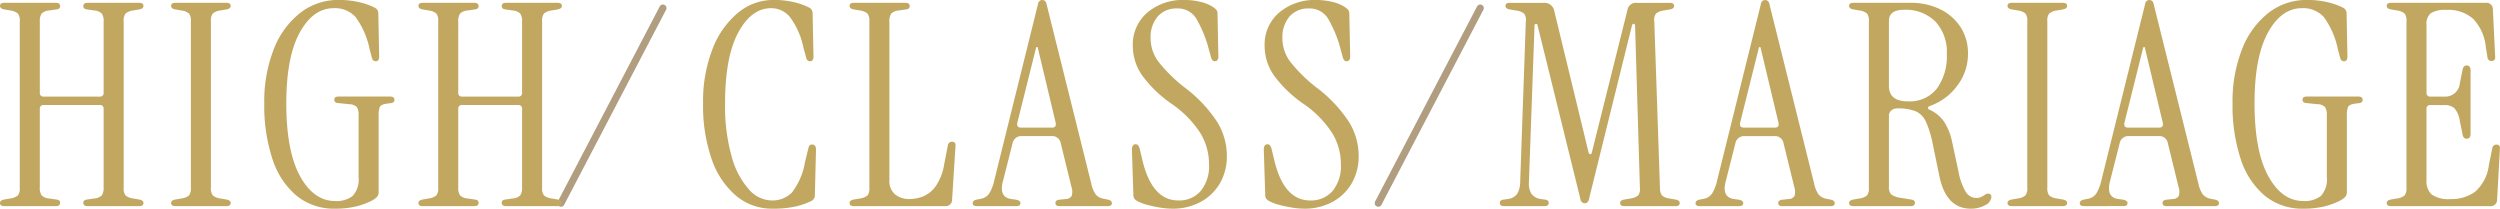 <svg xmlns="http://www.w3.org/2000/svg" width="349.461" height="29.167" viewBox="0 0 349.461 29.167">
  <g id="Group_94" data-name="Group 94" transform="translate(-64 -138.88)">
    <path id="Path_1087" data-name="Path 1087" d="M13.9-76.7a.708.708,0,0,1-.355-.118.734.734,0,0,1-.276-.513L7.3-101.528q-.039-.276-.237-.257t-.2.3L6.081-79.7a2.772,2.772,0,0,0,.355,1.677,1.959,1.959,0,0,0,1.381.73l.513.079q.513.039.513.474t-.592.434H2.608q-.592,0-.592-.434t.513-.474l.513-.079a1.925,1.925,0,0,0,1.4-.73A3.3,3.3,0,0,0,4.858-79.7l.789-22.418a1.5,1.5,0,0,0-.237-1.105,2.349,2.349,0,0,0-1.184-.434l-.908-.158q-.513-.118-.513-.474,0-.434.592-.434H8.134a1.394,1.394,0,0,1,1.5,1.184l4.776,19.695q.079.276.257.276t.217-.276l4.973-19.892a1.174,1.174,0,0,1,1.263-.987h4.657q.592,0,.592.434,0,.355-.513.474l-.908.158a2.211,2.211,0,0,0-1.105.434,1.5,1.5,0,0,0-.237,1.105l.789,23.207a1.946,1.946,0,0,0,.276,1.105,1.939,1.939,0,0,0,1.066.434l.908.158q.513.118.513.474,0,.434-.592.434H19.421q-.592,0-.592-.434,0-.355.513-.474l.908-.158a2.211,2.211,0,0,0,1.105-.434,1.5,1.5,0,0,0,.237-1.105l-.671-22.576q0-.276-.178-.3t-.257.217l-6,24.233a.781.781,0,0,1-.257.513A.611.611,0,0,1,13.9-76.7Zm16.064.395q-.592,0-.592-.395t.553-.513l.592-.118A1.747,1.747,0,0,0,31.7-78.1a5.823,5.823,0,0,0,.671-1.717l6.118-24.668a.781.781,0,0,1,.257-.513.612.612,0,0,1,.335-.118.665.665,0,0,1,.375.118.781.781,0,0,1,.257.513l6.236,25.023a4.134,4.134,0,0,0,.631,1.539,1.869,1.869,0,0,0,1.105.592l.592.118q.553.118.553.513t-.592.395H41.484q-.553,0-.553-.434t.671-.474l.75-.079a1,1,0,0,0,.849-.434,2,2,0,0,0-.02-1.224l-1.5-6.118a1.207,1.207,0,0,0-1.3-1.026H36.235a1.241,1.241,0,0,0-1.3,1.026l-1.342,5.289q-.592,2.25,1.184,2.486l.592.079q.671.118.671.474,0,.434-.553.434ZM36.116-87.28h4.341q.631,0,.513-.671L38.445-98.529h-.2L35.6-87.951Q35.485-87.28,36.116-87.28ZM67.849-75.953q-3.434,0-4.381-4.5l-.908-4.381a14.448,14.448,0,0,0-.967-3.236,2.9,2.9,0,0,0-1.46-1.5,6.658,6.658,0,0,0-2.546-.395,1.219,1.219,0,0,0-.868.3.961.961,0,0,0-.316.73v9.867a1.532,1.532,0,0,0,.316,1.125,3.081,3.081,0,0,0,1.421.493l1.46.237q.434.079.434.434,0,.474-.592.474H51.43q-.592,0-.592-.434,0-.355.513-.474l.908-.158a2.071,2.071,0,0,0,1.085-.434,1.691,1.691,0,0,0,.257-1.105V-102.12a1.691,1.691,0,0,0-.257-1.105,2.071,2.071,0,0,0-1.085-.434l-.908-.158q-.513-.118-.513-.474,0-.434.592-.434h8.012a9.143,9.143,0,0,1,4.144.908,7.029,7.029,0,0,1,2.842,2.506,6.68,6.68,0,0,1,1.026,3.69,7.265,7.265,0,0,1-1.5,4.48,8.117,8.117,0,0,1-3.789,2.822q-.276.079-.3.257t.257.3a4.853,4.853,0,0,1,1.993,1.658,8.155,8.155,0,0,1,1.125,2.842l.868,4.026a8.66,8.66,0,0,0,1.026,2.921,1.761,1.761,0,0,0,1.5.868,1.583,1.583,0,0,0,.572-.1,3.269,3.269,0,0,0,.651-.375.664.664,0,0,1,.592-.1.4.4,0,0,1,.276.414,1.4,1.4,0,0,1-.868,1.164A4,4,0,0,1,67.849-75.953Zm-8.8-15a4.813,4.813,0,0,0,4.065-1.8,7.663,7.663,0,0,0,1.381-4.8,6.25,6.25,0,0,0-1.6-4.559,5.866,5.866,0,0,0-4.4-1.638q-2.092,0-2.092,1.579v9.038Q56.4-90.951,59.047-90.951ZM73.572-76.308q-.592,0-.592-.434,0-.355.513-.474l.908-.158a2.071,2.071,0,0,0,1.085-.434,1.691,1.691,0,0,0,.257-1.105V-102.12a1.691,1.691,0,0,0-.257-1.105,2.07,2.07,0,0,0-1.085-.434l-.908-.158q-.513-.118-.513-.474,0-.434.592-.434h7.144q.592,0,.592.434,0,.355-.513.474l-.908.158a2.071,2.071,0,0,0-1.085.434,1.691,1.691,0,0,0-.257,1.105v23.207a1.691,1.691,0,0,0,.257,1.105,2.071,2.071,0,0,0,1.085.434l.908.158q.513.118.513.474,0,.434-.592.434Zm10.1,0q-.592,0-.592-.395t.553-.513l.592-.118a1.747,1.747,0,0,0,1.184-.77,5.824,5.824,0,0,0,.671-1.717L92.2-104.489a.781.781,0,0,1,.257-.513.612.612,0,0,1,.335-.118.665.665,0,0,1,.375.118.781.781,0,0,1,.257.513L99.66-79.466a4.134,4.134,0,0,0,.631,1.539,1.869,1.869,0,0,0,1.105.592l.592.118q.553.118.553.513t-.592.395H95.2q-.553,0-.553-.434t.671-.474l.75-.079a1,1,0,0,0,.849-.434,2,2,0,0,0-.02-1.224L95.4-85.07A1.207,1.207,0,0,0,94.1-86.1H89.951a1.241,1.241,0,0,0-1.3,1.026l-1.342,5.289q-.592,2.25,1.184,2.486l.592.079q.671.118.671.474,0,.434-.553.434ZM89.833-87.28h4.341q.631,0,.513-.671L92.161-98.529h-.2L89.32-87.951Q89.2-87.28,89.833-87.28Zm24.51,11.327a8.24,8.24,0,0,1-5.407-1.816,11.157,11.157,0,0,1-3.355-5.111,23.805,23.805,0,0,1-1.145-7.795,19.839,19.839,0,0,1,1.342-7.6,11.875,11.875,0,0,1,3.69-5.052,8.629,8.629,0,0,1,5.387-1.8,12.294,12.294,0,0,1,2.8.3,10.093,10.093,0,0,1,2.21.77.889.889,0,0,1,.513.829l.118,6q0,.671-.474.671-.434,0-.553-.513l-.316-1.184a11.349,11.349,0,0,0-1.973-4.5,3.888,3.888,0,0,0-3.039-1.224q-2.881,0-4.756,3.414t-1.875,9.887q0,6.67,1.914,10.163t4.914,3.493a3.67,3.67,0,0,0,2.447-.71,3.38,3.38,0,0,0,.829-2.644v-8.644a1.878,1.878,0,0,0-.257-1.145,1.589,1.589,0,0,0-1.085-.395l-1.539-.158q-.513-.039-.513-.474t.592-.434h7.223q.592,0,.592.474,0,.355-.434.434l-.592.079q-.868.118-1.026.474a3.17,3.17,0,0,0-.158,1.184v10.7a.978.978,0,0,1-.237.691,3.247,3.247,0,0,1-.829.572,10.225,10.225,0,0,1-2.171.77A12.165,12.165,0,0,1,114.342-75.953Zm12.235-.355q-.592,0-.592-.434,0-.355.513-.474l.908-.158a2.071,2.071,0,0,0,1.085-.434,1.691,1.691,0,0,0,.257-1.105V-102.12a1.691,1.691,0,0,0-.257-1.105,2.07,2.07,0,0,0-1.085-.434l-.908-.158q-.513-.118-.513-.474,0-.434.592-.434h13.261a.885.885,0,0,1,.987.908l.316,6.552q.079.671-.513.671a.521.521,0,0,1-.553-.513l-.237-1.46a6.642,6.642,0,0,0-1.776-3.927,5.249,5.249,0,0,0-3.71-1.243,3.849,3.849,0,0,0-2.19.454,1.868,1.868,0,0,0-.612,1.6v9.512a.488.488,0,0,0,.553.553h1.973a2.034,2.034,0,0,0,2.131-1.855l.395-1.973q.158-.592.671-.513.434.079.434.671v8.88q0,.592-.434.671-.513.079-.671-.513l-.395-1.934a3.355,3.355,0,0,0-.77-1.816,2.054,2.054,0,0,0-1.4-.434H132.1a.488.488,0,0,0-.553.553v9.907a2.58,2.58,0,0,0,.73,2.052,4.173,4.173,0,0,0,2.664.632,5.63,5.63,0,0,0,3.375-1.006,5.864,5.864,0,0,0,1.954-3.769l.474-2.329a.572.572,0,0,1,.592-.513q.553,0,.474.671l-.395,7.025a.885.885,0,0,1-.987.908Z" transform="translate(271.639 244)" fill="#c1a760"/>
    <line id="Line_74" data-name="Line 74" x1="14.252" y2="27.271" transform="translate(256.662 140.009)" fill="none" stroke="#b19d7f" stroke-linecap="round" stroke-width="1"/>
    <path id="Path_1086" data-name="Path 1086" d="M15.469-75.953a7.768,7.768,0,0,1-5.111-1.816A11.642,11.642,0,0,1,6.964-82.88a22.729,22.729,0,0,1-1.2-7.795,20.1,20.1,0,0,1,1.322-7.6,12.214,12.214,0,0,1,3.552-5.052,7.707,7.707,0,0,1,4.953-1.8,12.166,12.166,0,0,1,2.842.3,10.225,10.225,0,0,1,2.171.77.9.9,0,0,1,.474.829l.118,6q0,.671-.474.671-.434,0-.553-.513l-.395-1.46a10.615,10.615,0,0,0-1.914-4.263,3.391,3.391,0,0,0-2.585-1.184q-2.763,0-4.6,3.414T8.839-90.675a25.856,25.856,0,0,0,.928,7.459,11.3,11.3,0,0,0,2.408,4.578A4.344,4.344,0,0,0,15.311-77.1,3.831,3.831,0,0,0,18.173-78.2a9.425,9.425,0,0,0,1.835-4.263l.474-1.934q.118-.592.631-.513.434.079.434.671l-.158,6.394a.889.889,0,0,1-.513.829,10.037,10.037,0,0,1-2.23.77A14.409,14.409,0,0,1,15.469-75.953Zm11.367-.355q-.592,0-.592-.434,0-.355.513-.474l.908-.158a2.071,2.071,0,0,0,1.085-.434,1.691,1.691,0,0,0,.257-1.105V-102.12a1.691,1.691,0,0,0-.257-1.105,2.07,2.07,0,0,0-1.085-.434l-.908-.158q-.513-.118-.513-.474,0-.434.592-.434h7.223q.592,0,.592.474,0,.355-.434.434l-1.066.158a1.714,1.714,0,0,0-1.085.434,1.878,1.878,0,0,0-.257,1.145v22.1a2.445,2.445,0,0,0,.809,2.052,3.2,3.2,0,0,0,2.033.632,5.172,5.172,0,0,0,1.875-.375,4.093,4.093,0,0,0,1.756-1.421,7.492,7.492,0,0,0,1.184-3.059l.513-2.644a.572.572,0,0,1,.592-.513q.553,0,.474.671l-.474,7.42a.885.885,0,0,1-.987.908Zm17.208,0q-.592,0-.592-.395T44-77.216l.592-.118a1.747,1.747,0,0,0,1.184-.77,5.823,5.823,0,0,0,.671-1.717l6.118-24.668a.781.781,0,0,1,.257-.513.611.611,0,0,1,.335-.118.665.665,0,0,1,.375.118.781.781,0,0,1,.257.513l6.236,25.023a4.134,4.134,0,0,0,.631,1.539,1.869,1.869,0,0,0,1.105.592l.592.118q.553.118.553.513t-.592.395H55.569q-.553,0-.553-.434t.671-.474l.75-.079a1,1,0,0,0,.849-.434,2,2,0,0,0-.02-1.224l-1.5-6.118a1.207,1.207,0,0,0-1.3-1.026H50.32a1.241,1.241,0,0,0-1.3,1.026l-1.342,5.289q-.592,2.25,1.184,2.486l.592.079q.671.118.671.474,0,.434-.553.434ZM50.2-87.28h4.341q.631,0,.513-.671L52.53-98.529h-.2L49.688-87.951Q49.57-87.28,50.2-87.28ZM71.356-75.953a10.986,10.986,0,0,1-1.756-.158,16.877,16.877,0,0,1-1.816-.395,5.773,5.773,0,0,1-1.322-.513,1.392,1.392,0,0,1-.414-.335,1.022,1.022,0,0,1-.138-.612l-.2-6.2q0-.789.513-.789.434,0,.592.71l.355,1.5Q68.514-77.1,72.185-77.1a3.97,3.97,0,0,0,3.138-1.322,5.461,5.461,0,0,0,1.164-3.73,8.311,8.311,0,0,0-1.2-4.342,14.452,14.452,0,0,0-3.848-3.986,17.434,17.434,0,0,1-4.263-4.045,7.225,7.225,0,0,1-1.342-4.164,5.873,5.873,0,0,1,2.033-4.677,7.654,7.654,0,0,1,5.19-1.756,9.4,9.4,0,0,1,2.289.276,5.256,5.256,0,0,1,1.816.789,1.391,1.391,0,0,1,.375.355.876.876,0,0,1,.138.513l.118,5.96q0,.671-.513.671-.355,0-.513-.553l-.276-.987a16.814,16.814,0,0,0-1.8-4.44,3,3,0,0,0-2.664-1.4,3.477,3.477,0,0,0-2.7,1.105,4.466,4.466,0,0,0-1.006,3.118,5.464,5.464,0,0,0,1.105,3.236,21.168,21.168,0,0,0,3.868,3.749,19.122,19.122,0,0,1,4.322,4.638,8.973,8.973,0,0,1,1.362,4.756,7.419,7.419,0,0,1-.987,3.868,6.906,6.906,0,0,1-2.7,2.585A8.131,8.131,0,0,1,71.356-75.953Zm18.432,0a10.985,10.985,0,0,1-1.756-.158,16.878,16.878,0,0,1-1.816-.395,5.773,5.773,0,0,1-1.322-.513,1.392,1.392,0,0,1-.414-.335,1.022,1.022,0,0,1-.138-.612l-.2-6.2q0-.789.513-.789.434,0,.592.71l.355,1.5Q86.946-77.1,90.617-77.1a3.97,3.97,0,0,0,3.138-1.322,5.461,5.461,0,0,0,1.164-3.73,8.311,8.311,0,0,0-1.2-4.342,14.452,14.452,0,0,0-3.848-3.986A17.434,17.434,0,0,1,85.6-94.523a7.224,7.224,0,0,1-1.342-4.164,5.873,5.873,0,0,1,2.033-4.677,7.654,7.654,0,0,1,5.19-1.756,9.4,9.4,0,0,1,2.289.276,5.256,5.256,0,0,1,1.816.789,1.392,1.392,0,0,1,.375.355.876.876,0,0,1,.138.513l.118,5.96q0,.671-.513.671-.355,0-.513-.553l-.276-.987a16.815,16.815,0,0,0-1.8-4.44,3,3,0,0,0-2.664-1.4,3.477,3.477,0,0,0-2.7,1.105,4.466,4.466,0,0,0-1.006,3.118,5.464,5.464,0,0,0,1.105,3.236,21.169,21.169,0,0,0,3.868,3.749,19.122,19.122,0,0,1,4.322,4.638,8.973,8.973,0,0,1,1.362,4.756,7.419,7.419,0,0,1-.987,3.868,6.906,6.906,0,0,1-2.7,2.585A8.131,8.131,0,0,1,89.788-75.953Z" transform="translate(156.516 244)" fill="#c1a760"/>
    <line id="Line_50" data-name="Line 50" x1="14.252" y2="27.271" transform="translate(142.414 140.009)" fill="none" stroke="#b19d7f" stroke-linecap="round" stroke-width="1"/>
    <path id="Path_1085" data-name="Path 1085" d="M3.328-76.308q-.592,0-.592-.434,0-.355.513-.474l.908-.158a2.071,2.071,0,0,0,1.085-.434A1.691,1.691,0,0,0,5.5-78.913V-102.12a1.691,1.691,0,0,0-.257-1.105,2.07,2.07,0,0,0-1.085-.434l-.908-.158q-.513-.118-.513-.474,0-.434.592-.434h7.223q.592,0,.592.474,0,.355-.434.434l-1.066.158a1.714,1.714,0,0,0-1.085.434,1.878,1.878,0,0,0-.257,1.145v9.907a.488.488,0,0,0,.553.553h7.815a.488.488,0,0,0,.553-.553v-9.907a1.878,1.878,0,0,0-.257-1.145,1.714,1.714,0,0,0-1.085-.434l-1.066-.158q-.434-.079-.434-.434,0-.474.592-.474h7.223q.592,0,.592.434,0,.355-.513.474l-.908.158a2.071,2.071,0,0,0-1.085.434,1.691,1.691,0,0,0-.257,1.105v23.207a1.691,1.691,0,0,0,.257,1.105,2.071,2.071,0,0,0,1.085.434l.908.158q.513.118.513.474,0,.434-.592.434H14.971q-.592,0-.592-.474,0-.355.434-.434l1.066-.158a1.714,1.714,0,0,0,1.085-.434,1.878,1.878,0,0,0,.257-1.145V-89.885a.488.488,0,0,0-.553-.553H8.854a.488.488,0,0,0-.553.553v10.933a1.878,1.878,0,0,0,.257,1.145,1.714,1.714,0,0,0,1.085.434l1.066.158q.434.079.434.434,0,.474-.592.474Zm23.918,0q-.592,0-.592-.434,0-.355.513-.474l.908-.158a2.071,2.071,0,0,0,1.085-.434,1.691,1.691,0,0,0,.257-1.105V-102.12a1.691,1.691,0,0,0-.257-1.105,2.07,2.07,0,0,0-1.085-.434l-.908-.158q-.513-.118-.513-.474,0-.434.592-.434h7.144q.592,0,.592.434,0,.355-.513.474l-.908.158a2.07,2.07,0,0,0-1.085.434,1.691,1.691,0,0,0-.257,1.105v23.207a1.691,1.691,0,0,0,.257,1.105,2.071,2.071,0,0,0,1.085.434l.908.158q.513.118.513.474,0,.434-.592.434Zm22.339.355a8.24,8.24,0,0,1-5.407-1.816,11.157,11.157,0,0,1-3.355-5.111,23.8,23.8,0,0,1-1.145-7.795,19.839,19.839,0,0,1,1.342-7.6,11.875,11.875,0,0,1,3.69-5.052,8.629,8.629,0,0,1,5.387-1.8,12.294,12.294,0,0,1,2.8.3,10.092,10.092,0,0,1,2.21.77.889.889,0,0,1,.513.829l.118,6q0,.671-.474.671-.434,0-.553-.513L54.4-98.253a11.348,11.348,0,0,0-1.973-4.5,3.888,3.888,0,0,0-3.039-1.224q-2.881,0-4.756,3.414t-1.875,9.887q0,6.67,1.914,10.163t4.914,3.493a3.67,3.67,0,0,0,2.447-.71,3.38,3.38,0,0,0,.829-2.644v-8.644a1.878,1.878,0,0,0-.257-1.145,1.589,1.589,0,0,0-1.085-.395l-1.539-.158q-.513-.039-.513-.474t.592-.434h7.223q.592,0,.592.474,0,.355-.434.434l-.592.079q-.868.118-1.026.474a3.171,3.171,0,0,0-.158,1.184v10.7a.978.978,0,0,1-.237.691,3.247,3.247,0,0,1-.829.572,10.224,10.224,0,0,1-2.171.77A12.165,12.165,0,0,1,49.585-75.953Zm12.235-.355q-.592,0-.592-.434,0-.355.513-.474l.908-.158a2.071,2.071,0,0,0,1.085-.434,1.691,1.691,0,0,0,.257-1.105V-102.12a1.691,1.691,0,0,0-.257-1.105,2.07,2.07,0,0,0-1.085-.434l-.908-.158q-.513-.118-.513-.474,0-.434.592-.434h7.223q.592,0,.592.474,0,.355-.434.434l-1.066.158a1.714,1.714,0,0,0-1.085.434,1.878,1.878,0,0,0-.257,1.145v9.907a.488.488,0,0,0,.553.553H75.16a.488.488,0,0,0,.553-.553v-9.907a1.878,1.878,0,0,0-.257-1.145,1.713,1.713,0,0,0-1.085-.434l-1.066-.158q-.434-.079-.434-.434,0-.474.592-.474h7.223q.592,0,.592.434,0,.355-.513.474l-.908.158a2.07,2.07,0,0,0-1.085.434,1.691,1.691,0,0,0-.257,1.105v23.207a1.691,1.691,0,0,0,.257,1.105,2.071,2.071,0,0,0,1.085.434l.908.158q.513.118.513.474,0,.434-.592.434H73.463q-.592,0-.592-.474,0-.355.434-.434l1.066-.158a1.714,1.714,0,0,0,1.085-.434,1.878,1.878,0,0,0,.257-1.145V-89.885a.488.488,0,0,0-.553-.553H67.345a.488.488,0,0,0-.553.553v10.933a1.878,1.878,0,0,0,.257,1.145,1.714,1.714,0,0,0,1.085.434l1.066.158q.434.079.434.434,0,.474-.592.474Z" transform="translate(61.264 244)" fill="#c1a760"/>
  </g>
</svg>
